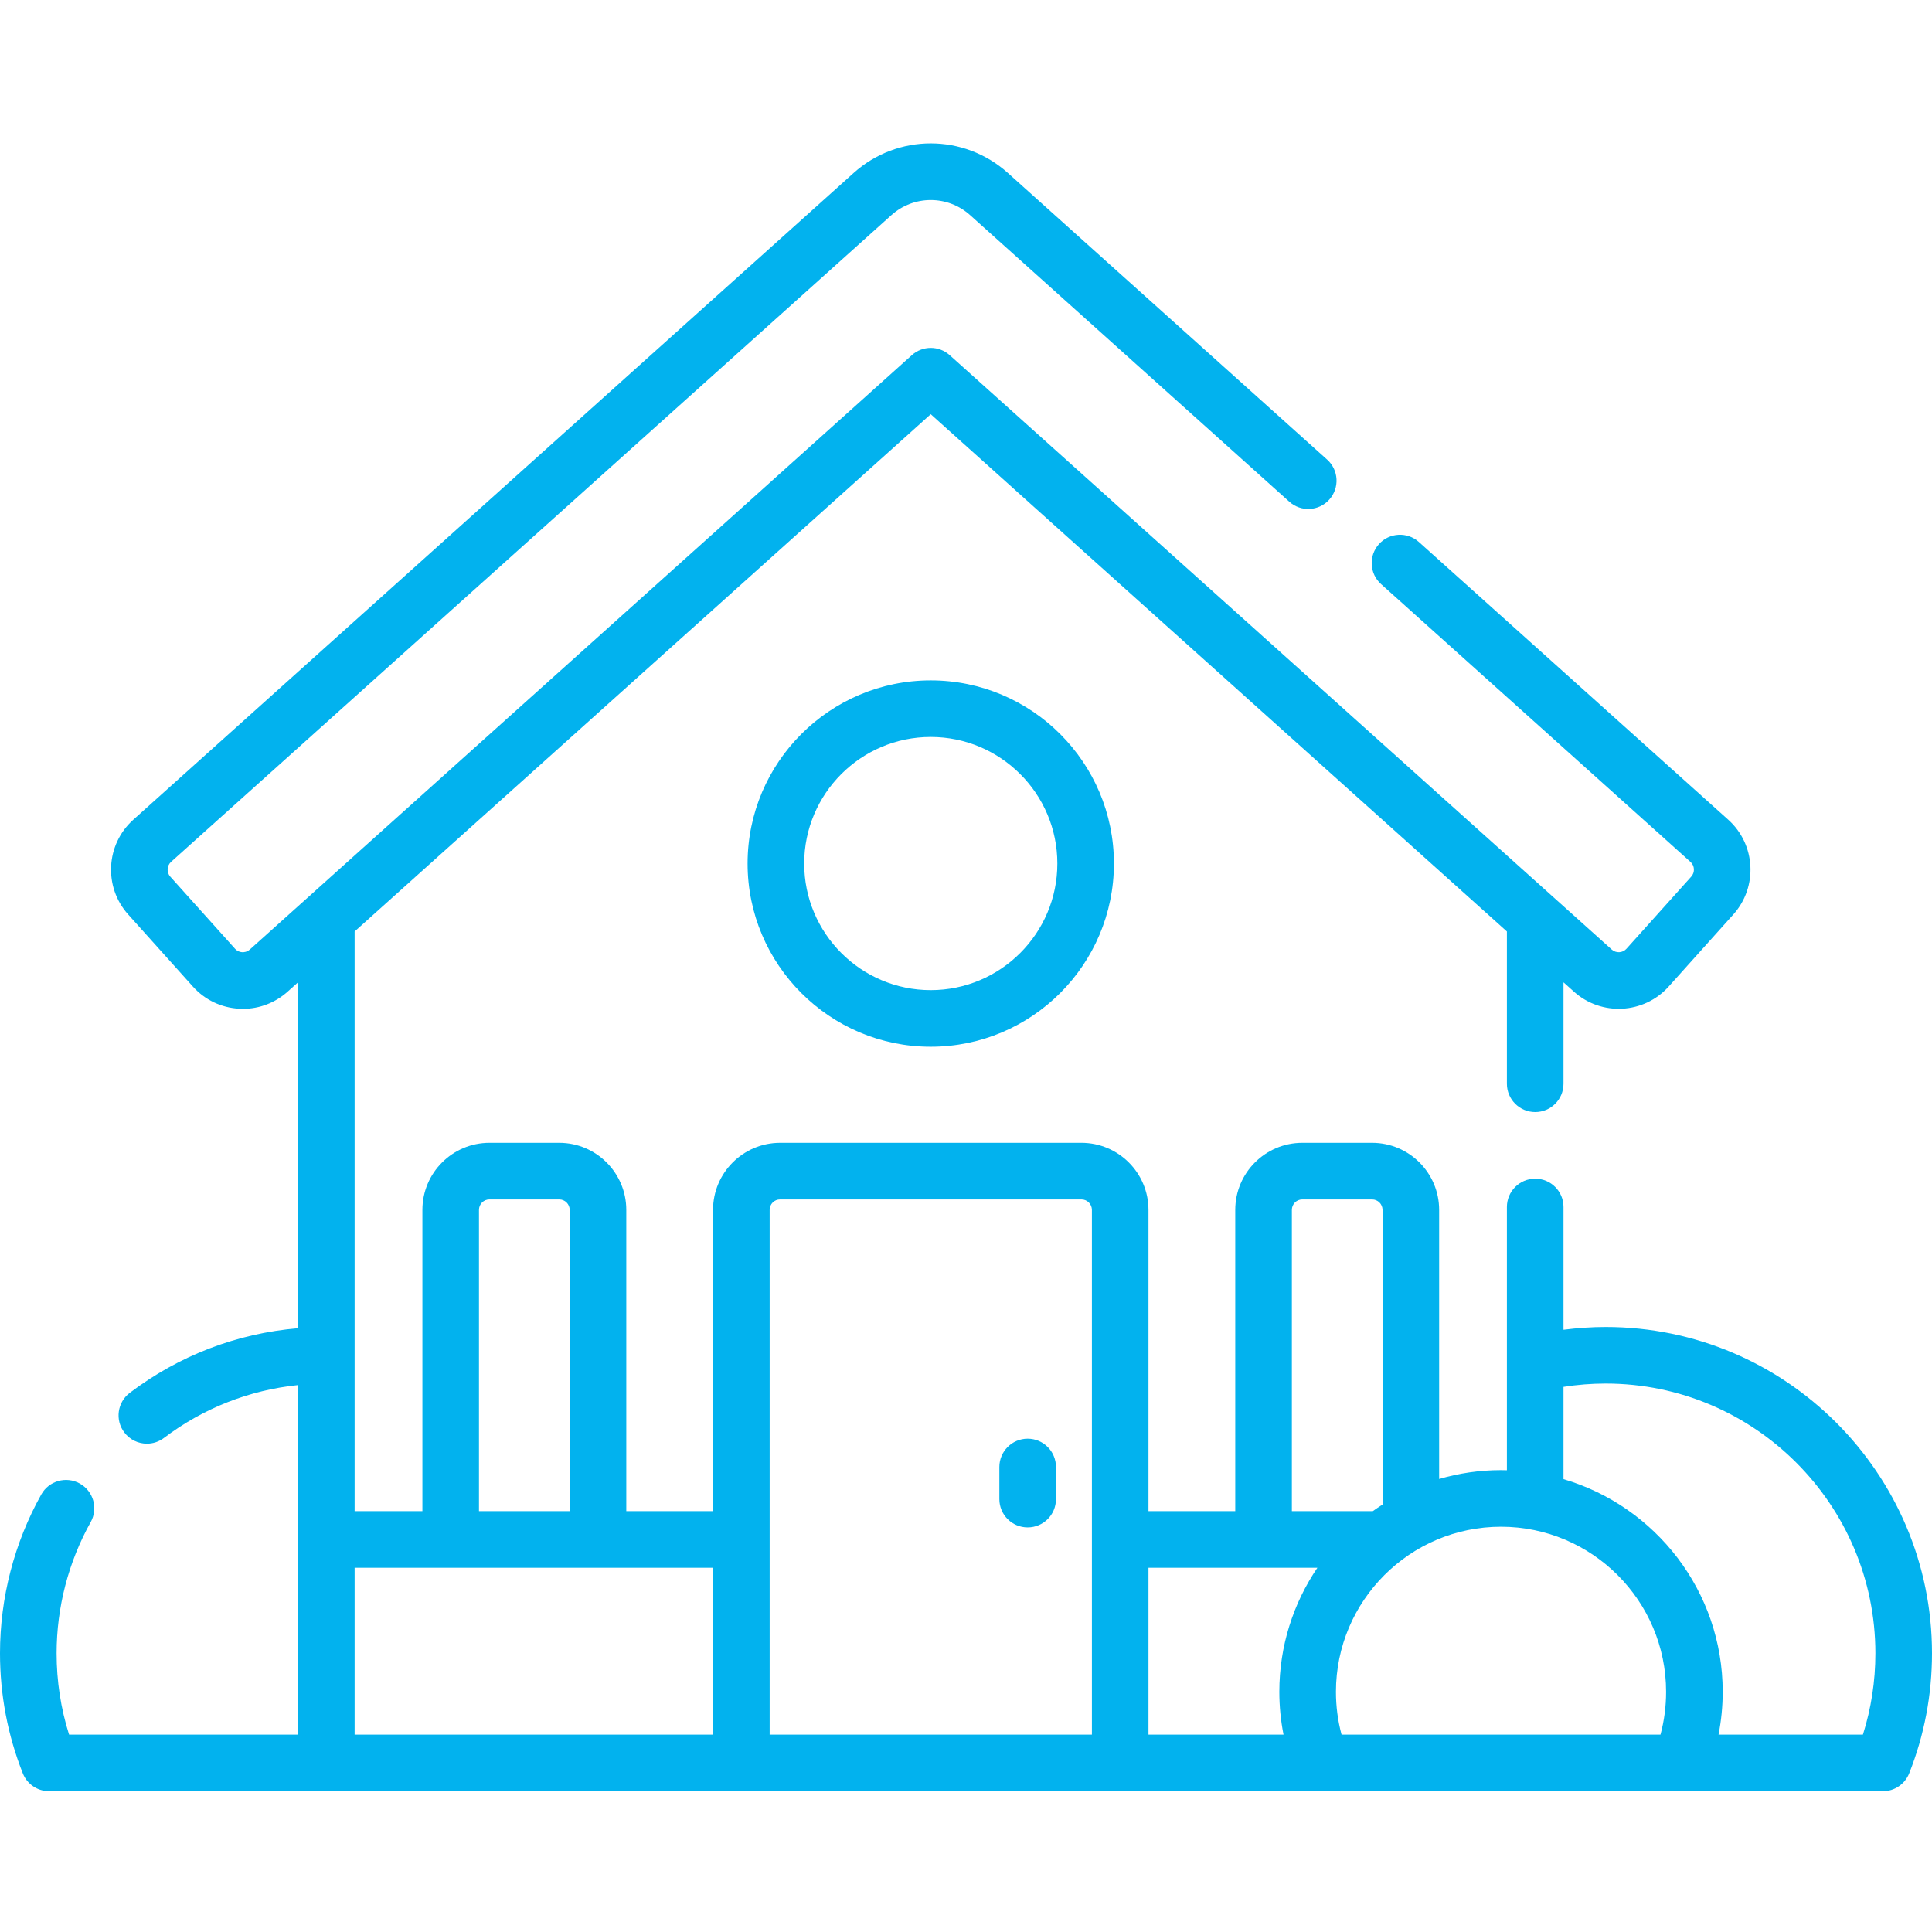 <svg width="60" height="60" viewBox="0 0 60 60" fill="none" xmlns="http://www.w3.org/2000/svg">
<path d="M49.865 41.211C49.427 41.211 48.989 41.242 48.556 41.297V37.484C48.556 36.999 48.163 36.605 47.677 36.605C47.192 36.605 46.798 36.999 46.798 37.484V45.66C46.737 45.659 46.677 45.656 46.615 45.656C45.949 45.656 45.304 45.753 44.694 45.931V37.574C44.694 36.425 43.76 35.491 42.611 35.491H40.445C39.296 35.491 38.362 36.425 38.362 37.574V46.93H35.667V37.574C35.667 36.425 34.733 35.491 33.585 35.491H24.227C23.078 35.491 22.144 36.425 22.144 37.574V46.93H19.45V37.574C19.45 36.425 18.515 35.491 17.367 35.491H15.2C14.052 35.491 13.118 36.425 13.118 37.574V46.93H11.013V28.928L28.905 12.864L46.798 28.928V33.657C46.798 34.142 47.192 34.536 47.677 34.536C48.163 34.536 48.556 34.142 48.556 33.657V30.507L48.88 30.797C49.734 31.564 51.053 31.493 51.821 30.639L53.831 28.399C54.598 27.544 54.527 26.225 53.673 25.458L44.065 16.832C43.704 16.508 43.148 16.538 42.824 16.899C42.5 17.26 42.529 17.816 42.891 18.14L52.498 26.766C52.632 26.886 52.643 27.092 52.523 27.225L50.512 29.464C50.393 29.598 50.187 29.609 50.054 29.489L29.493 11.029C29.159 10.729 28.653 10.729 28.319 11.029L7.758 29.489C7.67 29.567 7.573 29.574 7.523 29.572C7.473 29.569 7.377 29.551 7.299 29.464L5.288 27.225C5.169 27.091 5.18 26.886 5.313 26.766L27.683 6.681C28.38 6.056 29.431 6.056 30.128 6.681L40.041 15.581C40.403 15.906 40.958 15.876 41.282 15.515C41.607 15.153 41.577 14.598 41.216 14.274L31.302 5.373C29.936 4.146 27.875 4.146 26.509 5.373L4.139 25.458C3.284 26.225 3.213 27.544 3.98 28.399L5.991 30.639C6.362 31.052 6.873 31.297 7.429 31.326C7.467 31.329 7.505 31.33 7.543 31.33C8.057 31.33 8.546 31.142 8.932 30.797L9.256 30.506V41.249C7.358 41.41 5.567 42.094 4.032 43.255C3.644 43.547 3.567 44.098 3.86 44.485C4.033 44.714 4.296 44.835 4.562 44.835C4.747 44.835 4.933 44.776 5.091 44.657C6.318 43.73 7.744 43.171 9.256 43.015V53.87H2.145C1.888 53.057 1.758 52.21 1.758 51.344C1.758 49.919 2.124 48.509 2.817 47.269C3.053 46.845 2.902 46.31 2.478 46.072C2.054 45.836 1.518 45.988 1.282 46.412C0.443 47.914 0 49.619 0 51.344C0 52.631 0.238 53.886 0.708 55.072C0.84 55.408 1.165 55.628 1.525 55.628H58.475C58.835 55.628 59.159 55.408 59.292 55.072C59.762 53.886 60 52.631 60 51.344C60 45.757 55.453 41.211 49.865 41.211ZM40.12 37.574C40.12 37.395 40.265 37.249 40.445 37.249H42.611C42.79 37.249 42.936 37.395 42.936 37.574V46.726C42.833 46.791 42.732 46.859 42.633 46.93H40.12V37.574ZM40.913 48.688C40.167 49.788 39.731 51.114 39.731 52.54C39.731 52.99 39.775 53.435 39.861 53.87H35.667V48.688H40.913ZM24.226 37.249H33.585C33.764 37.249 33.91 37.395 33.91 37.574V53.87H23.902V37.574C23.902 37.395 24.047 37.249 24.226 37.249ZM14.875 37.574C14.875 37.395 15.021 37.249 15.2 37.249H17.367C17.546 37.249 17.692 37.395 17.692 37.574V46.93H14.875V37.574ZM11.013 53.87V48.688H22.144V53.87H11.013ZM47.677 53.87H41.663C41.547 53.439 41.489 52.993 41.489 52.54C41.489 49.714 43.789 47.414 46.615 47.414C49.442 47.414 51.742 49.714 51.742 52.54C51.742 52.994 51.684 53.439 51.568 53.87H47.677ZM57.855 53.87H53.371C53.456 53.435 53.5 52.99 53.5 52.54C53.5 49.418 51.41 46.776 48.556 45.936V43.071C48.987 43.003 49.426 42.968 49.865 42.968C54.484 42.968 58.242 46.726 58.242 51.344C58.242 52.21 58.112 53.057 57.855 53.87Z" fill="#02B2EE"/>
<path d="M31.915 47.435C32.401 47.435 32.794 47.042 32.794 46.556V45.559C32.794 45.074 32.401 44.68 31.915 44.68C31.429 44.68 31.036 45.074 31.036 45.559V46.556C31.036 47.042 31.429 47.435 31.915 47.435Z" fill="#02B2EE"/>
<path d="M23.217 26.818C23.217 29.955 25.769 32.507 28.905 32.507C32.042 32.507 34.594 29.955 34.594 26.818C34.594 23.681 32.042 21.13 28.905 21.13C25.769 21.13 23.217 23.681 23.217 26.818ZM32.837 26.818C32.837 28.986 31.073 30.749 28.905 30.749C26.738 30.749 24.975 28.986 24.975 26.818C24.975 24.651 26.738 22.887 28.905 22.887C31.073 22.887 32.837 24.651 32.837 26.818Z" fill="#02B2EE"/>
</svg>

